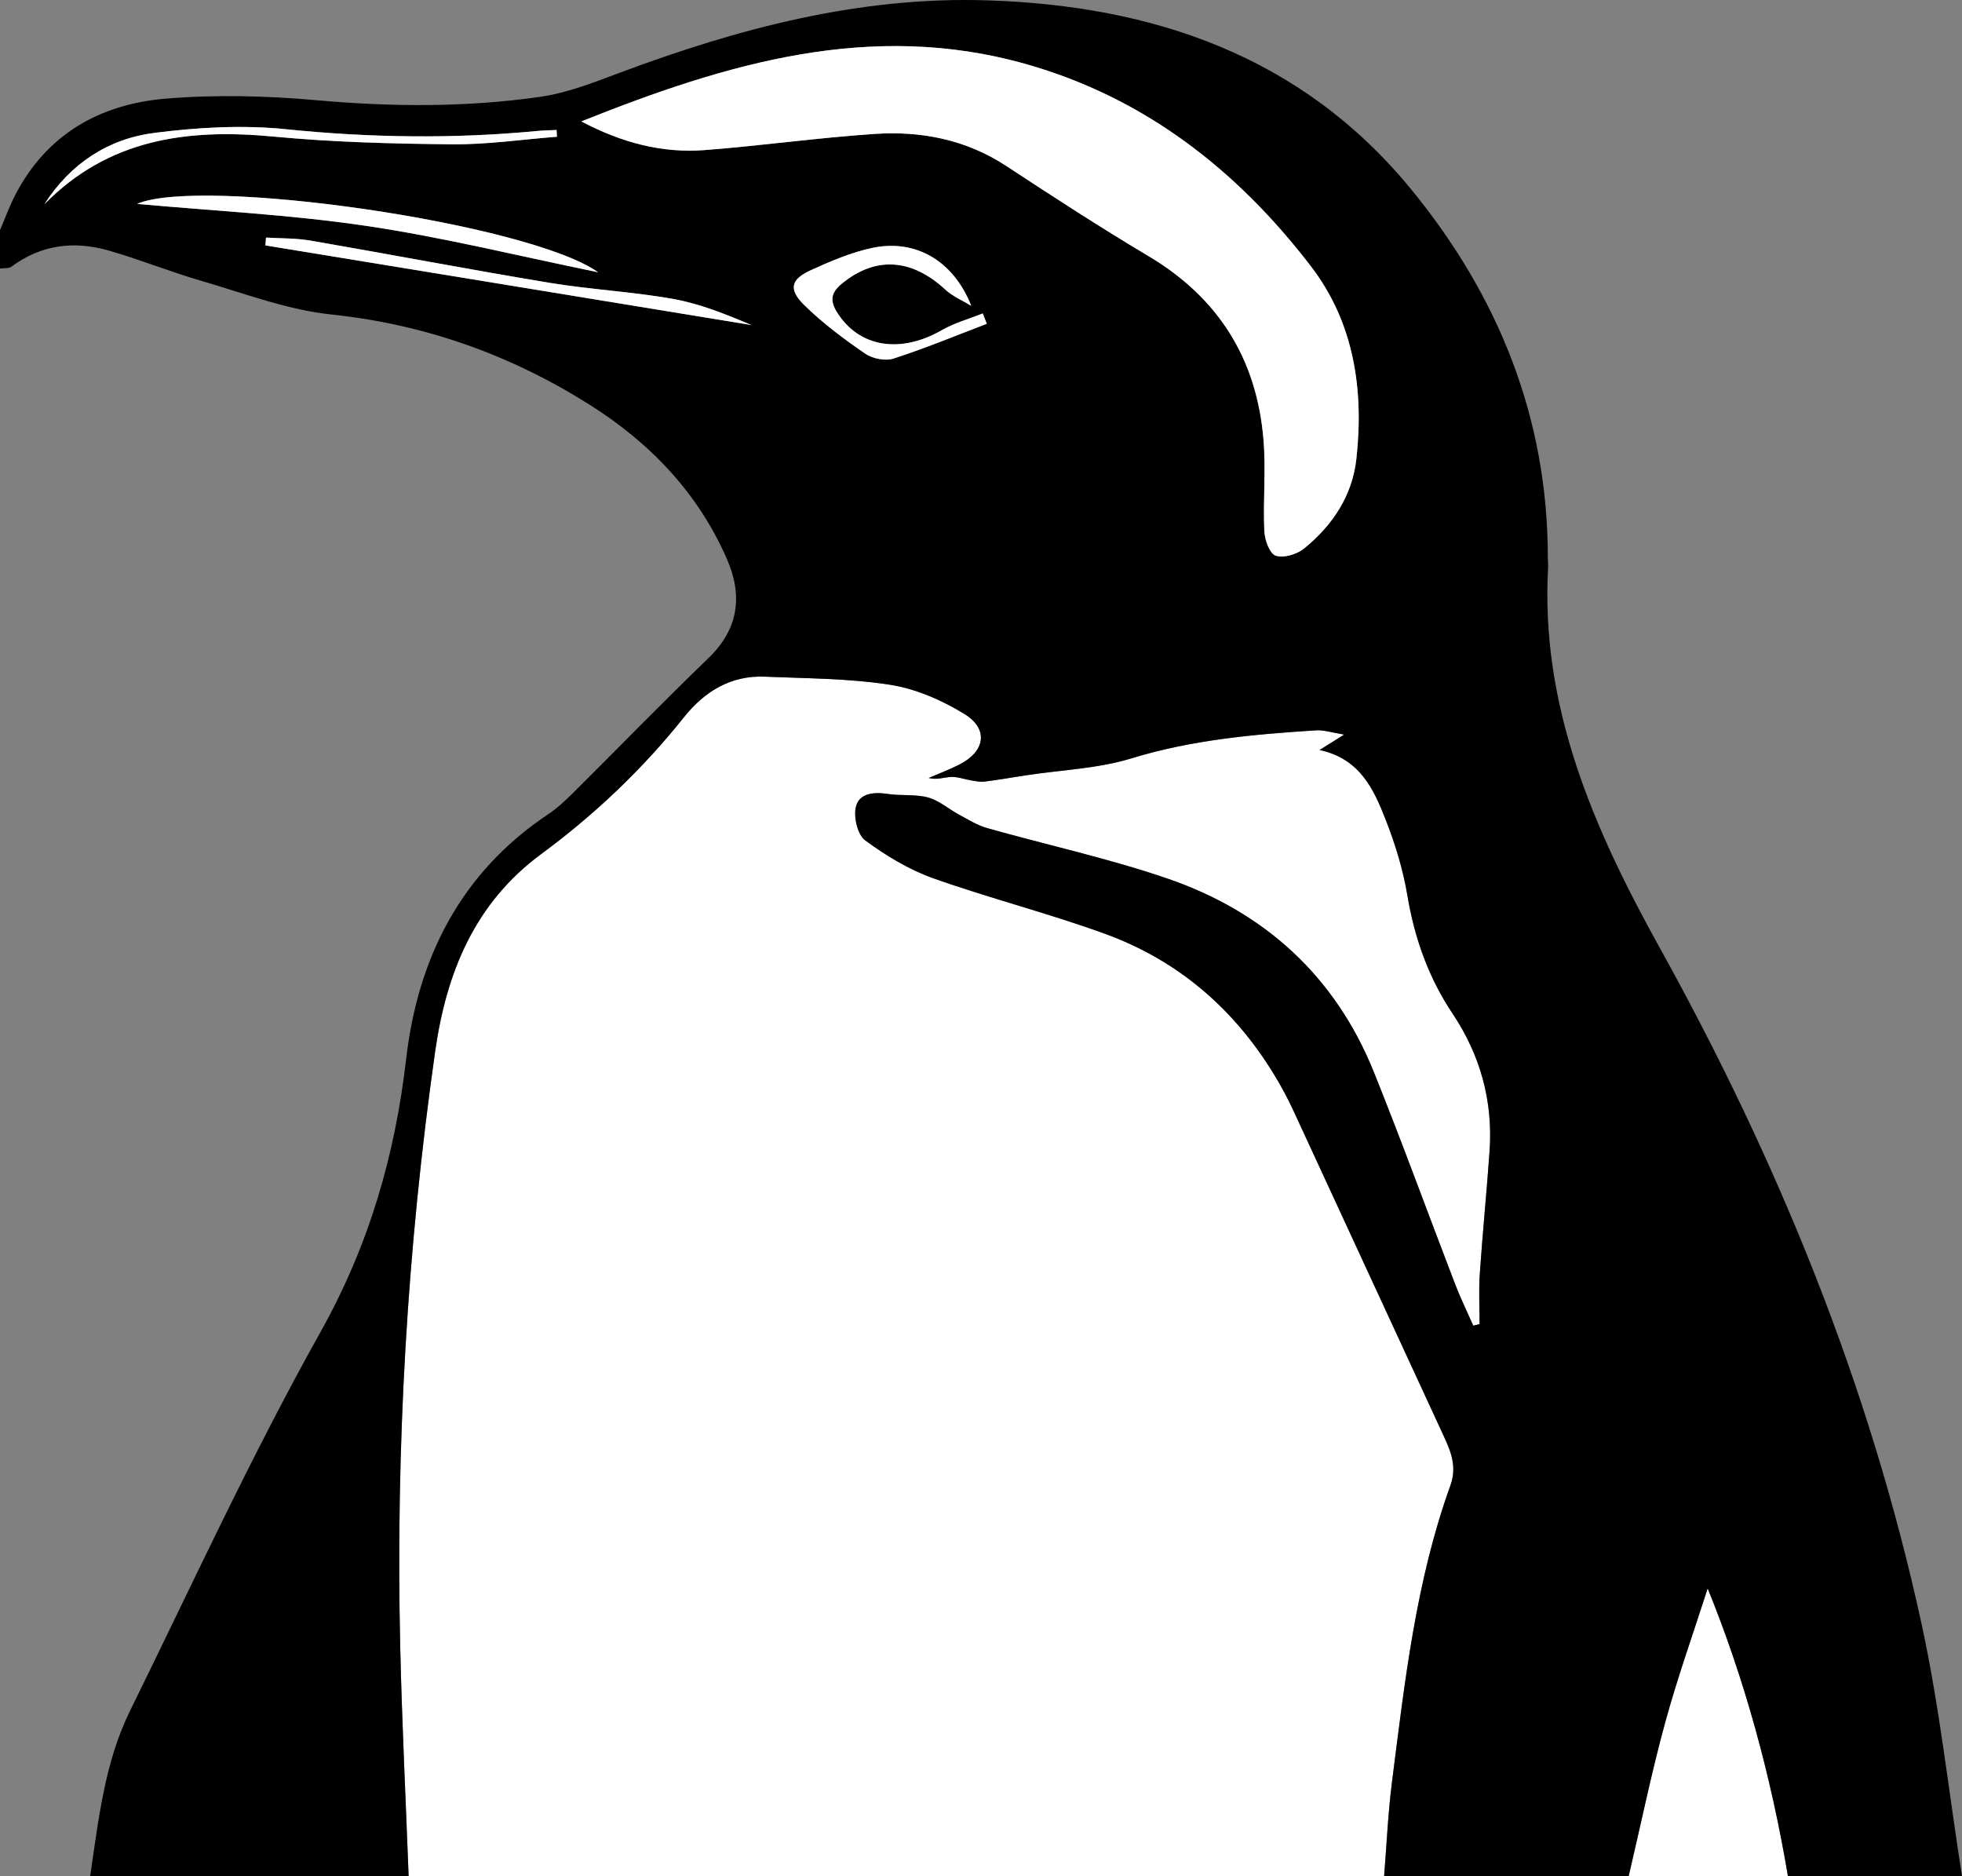 <?xml version="1.0" encoding="utf-8"?>
<!-- Generator: Adobe Illustrator 16.0.0, SVG Export Plug-In . SVG Version: 6.00 Build 0)  -->
<!DOCTYPE svg PUBLIC "-//W3C//DTD SVG 1.1//EN" "http://www.w3.org/Graphics/SVG/1.1/DTD/svg11.dtd">
<svg version="1.1" id="레이어_1" xmlns="http://www.w3.org/2000/svg" xmlns:xlink="http://www.w3.org/1999/xlink" x="0px"
	 y="0px" width="459.732px" height="439.545px" viewBox="0 0 459.732 439.545" enable-background="new 0 0 459.732 439.545"
	 xml:space="preserve">
<rect x="0" y="0" width="459.732" height="439.545" fill="#808080" stroke="none"/>
<g>
	<path fill="#FFFFFF" d="M390.182,403.542c-3.194,11.673-5.63,23.554-8.541,35.959c-18.031,0-37.26,0-57.313,0
		c0.598-7.35,0.914-14.759,1.851-22.089c2.994-23.445,5.586-46.995,13.686-69.424c1.531-4.241,0.201-7.729-1.503-11.409
		c-11.804-25.494-23.54-51.02-35.35-76.512c-1.325-2.861-2.844-5.65-4.483-8.345c-9.427-15.479-22.577-26.744-39.558-32.938
		c-13.27-4.84-27.036-8.313-40.347-13.051c-5.662-2.015-11.041-5.28-15.897-8.861c-1.781-1.313-2.746-5.431-2.18-7.817
		c0.777-3.278,4.237-3.543,7.512-3.048c3.117,0.471,6.434,0.009,9.421,0.834c2.603,0.719,4.834,2.723,7.292,4.043
		c2.128,1.144,4.245,2.472,6.536,3.12c14.072,3.981,28.437,7.084,42.243,11.822c22.7,7.791,39.308,22.828,48.372,45.342
		c6.639,16.494,12.707,33.218,19.093,49.814c1.253,3.255,2.795,6.399,4.203,9.595c0.492-0.125,0.984-0.25,1.477-0.375
		c0-3.897-0.221-7.811,0.044-11.69c0.656-9.633,1.626-19.243,2.299-28.875c0.816-11.701-2.18-22.465-8.68-32.189
		c-5.654-8.461-8.916-17.698-10.591-27.731c-1.005-6.022-2.85-12.001-5.082-17.7c-2.796-7.139-6.029-14.28-15.486-16.311
		c2.03-1.268,3.322-2.074,5.783-3.611c-2.947-0.472-4.773-1.108-6.551-0.995c-14.621,0.929-29.121,2.214-43.32,6.567
		c-7.859,2.409-16.366,2.701-24.581,3.954c-3.285,0.501-6.559,1.078-9.853,1.494c-1.007,0.127-2.076-0.117-3.102-0.283
		c-1.571-0.254-3.141-0.875-4.689-0.811c-1.684,0.07-3.342,0.746-5.28,0.247c2.392-1.038,4.844-1.958,7.166-3.136
		c6.091-3.089,6.964-8.338,1.188-11.876c-5.267-3.227-11.379-5.896-17.426-6.837c-9.644-1.502-19.537-1.472-29.334-1.891
		c-7.992-0.341-14.169,3.522-18.931,9.498c-9.729,12.208-20.949,22.833-33.47,32.068c-15.608,11.512-22.201,27.779-24.824,46.171
		c-6.601,46.279-9.254,92.805-8.196,139.529c0.403,17.803,1.292,35.593,1.971,53.716c-4.443,0-8.921,0-13.416,0l0.001,0.036h336.616
		c-3.951-23.453-10.186-46.253-18.811-67.412C396.843,382.421,393.103,392.869,390.182,403.542z"/>
	<path d="M450.265,380.479c-12.17-55.99-33.646-108.472-61.406-158.523c-15.36-27.694-27.988-56.374-26.102-89.205
		c0.038-0.662-0.075-1.331-0.075-1.997c0.043-32.907-11.673-61.696-32.25-86.676C304.931,13.122,270.25,1.323,231.343,0.082
		c-29.968-0.956-58.372,6.577-86.18,16.983c-6.053,2.265-12.234,4.707-18.564,5.616c-17.366,2.494-34.811,2.374-52.34,0.805
		c-11.717-1.048-23.654-1.346-35.361-0.382c-15.403,1.27-27.985,8.298-35.375,22.68C2.175,48.405,1.165,51.2,0,53.915
		c0,3,0,5.999,0,8.999c0.918-0.138,2.063,0.029,2.719-0.46c6.972-5.193,14.719-6.066,22.79-3.748
		c7.343,2.11,14.459,5.005,21.798,7.134c10.034,2.912,20.042,6.758,30.311,7.836c22.054,2.316,42.11,9.492,60.662,21.217
		c14.086,8.902,25.284,20.597,32.035,36.033c3.743,8.558,2.827,16.37-4.315,23.256c-10.787,10.398-21.226,21.157-31.86,31.715
		c-1.769,1.756-3.631,3.488-5.695,4.863c-20.482,13.657-30.54,33.702-33.269,57.285c-2.639,22.799-8.758,43.802-20.117,64.088
		c-16.145,28.838-29.982,58.974-44.584,88.664c-5.955,12.107-7.372,25.418-9.345,38.711c20.711,0,41.194,0,61.202,0
		c4.495,0,8.973,0,13.416,0c-0.679-18.123-1.567-35.913-1.971-53.716c-1.058-46.725,1.595-93.25,8.196-139.529
		c2.624-18.392,9.216-34.66,24.824-46.171c12.521-9.235,23.74-19.86,33.47-32.068c4.762-5.976,10.939-9.839,18.931-9.498
		c9.797,0.419,19.69,0.389,29.334,1.891c6.047,0.942,12.16,3.611,17.426,6.837c5.776,3.538,4.903,8.788-1.188,11.876
		c-2.322,1.178-4.773,2.098-7.166,3.136c1.938,0.499,3.597-0.177,5.28-0.247c1.548-0.064,3.118,0.557,4.689,0.811
		c1.026,0.166,2.095,0.41,3.102,0.283c3.294-0.416,6.568-0.993,9.853-1.494c8.214-1.252,16.722-1.544,24.581-3.954
		c14.199-4.353,28.699-5.638,43.32-6.567c1.777-0.113,3.604,0.523,6.551,0.995c-2.461,1.537-3.753,2.344-5.783,3.611
		c9.457,2.031,12.69,9.172,15.486,16.311c2.232,5.699,4.077,11.677,5.082,17.7c1.675,10.034,4.937,19.271,10.591,27.731
		c6.5,9.725,9.496,20.488,8.68,32.189c-0.673,9.632-1.643,19.242-2.299,28.875c-0.265,3.88-0.044,7.793-0.044,11.69
		c-0.492,0.125-0.984,0.25-1.477,0.375c-1.408-3.195-2.95-6.34-4.203-9.595c-6.386-16.597-12.454-33.32-19.093-49.814
		c-9.063-22.515-25.672-37.552-48.372-45.342c-13.806-4.738-28.17-7.84-42.243-11.822c-2.291-0.648-4.408-1.977-6.536-3.12
		c-2.458-1.32-4.69-3.324-7.292-4.043c-2.987-0.825-6.304-0.363-9.421-0.834c-3.275-0.495-6.735-0.229-7.512,3.048
		c-0.566,2.387,0.399,6.504,2.18,7.817c4.856,3.581,10.235,6.847,15.897,8.861c13.312,4.738,27.077,8.21,40.347,13.051
		c16.981,6.194,30.131,17.459,39.558,32.938c1.64,2.694,3.158,5.483,4.483,8.345c11.81,25.492,23.546,51.018,35.35,76.512
		c1.704,3.681,3.034,7.168,1.503,11.409c-8.1,22.43-10.691,45.979-13.686,69.424c-0.937,7.33-1.253,14.739-1.851,22.089
		c20.054,0,39.282,0,57.313,0c2.911-12.405,5.347-24.286,8.541-35.959c2.921-10.673,6.661-21.121,9.957-31.409
		c8.625,21.158,14.859,43.958,18.811,67.412H432c8.988,0,18.076,0,27.732,0C456.584,419.51,454.457,399.769,450.265,380.479z
		 M189.853,63.369c4.649-2.134,9.47-4.199,14.437-5.269c10.062-2.168,19.064,2.827,23.29,13.548c-2.052-1.26-4.375-2.226-6.109-3.83
		c-7.9-7.306-16.339-7.797-24.164-1.407c-2.562,2.093-2.929,3.972-1.168,6.772c5.159,8.201,14.805,9.772,24.605,4.142
		c2.949-1.694,6.341-2.617,9.53-3.894c0.318,0.809,0.637,1.618,0.956,2.426c-7.279,2.769-14.484,5.764-21.886,8.152
		c-1.927,0.622-4.918,0.009-6.635-1.175c-5.019-3.464-9.988-7.151-14.313-11.423C184.735,67.796,185.316,65.452,189.853,63.369z
		 M240.367,15.002c27.82,7.872,49.515,24.833,66.818,47.406c10.087,13.16,12.42,28.854,10.641,45.068
		c-0.951,8.666-5.603,15.626-12.268,21.033c-1.678,1.362-4.787,2.294-6.646,1.667c-1.414-0.478-2.571-3.706-2.661-5.761
		c-0.311-7.128,0.395-14.319-0.193-21.411c-1.559-18.858-10.497-33.214-26.931-42.999c-11.278-6.715-22.302-13.87-33.272-21.083
		c-9.486-6.238-19.99-8.282-30.969-7.545c-13.269,0.892-26.469,2.763-39.732,3.782c-9.97,0.766-19.373-1.679-28.933-6.714
		C170.357,14.792,204.103,4.742,240.367,15.002z M10.399,47.849c6.098-9.547,14.972-15.346,25.816-16.723
		c10.155-1.29,20.647-1.89,30.792-0.853c19.659,2.008,39.212,2.286,58.843,0.415c1.515-0.145,3.042-0.163,4.563-0.239
		c0.028,0.529,0.057,1.058,0.085,1.588c-8.172,0.633-16.349,1.846-24.514,1.769c-13.963-0.131-27.973-0.49-41.864-1.808
		C43.976,30.085,25.465,32.5,10.399,47.849z M32.12,47.766c14.934-6.469,91.556,4.425,108.041,16.02
		c-18.607-3.796-36.381-8.215-54.414-10.878C67.813,50.258,49.621,49.372,32.12,47.766z M62.184,57.495
		c0.048-0.612,0.096-1.224,0.144-1.836c3.468,0.217,6.991,0.115,10.395,0.703c18.68,3.227,37.303,6.793,56.004,9.89
		c9.672,1.602,19.536,2.08,29.177,3.819c6.27,1.131,12.294,3.621,18.198,6.084C138.129,69.935,100.157,63.715,62.184,57.495z"/>
	<path fill="#FFFFFF" d="M240.367,15.002c-36.264-10.26-70.009-0.21-104.146,13.443c9.56,5.036,18.962,7.48,28.933,6.714
		c13.263-1.02,26.463-2.891,39.732-3.782c10.979-0.737,21.483,1.307,30.969,7.545c10.97,7.214,21.994,14.369,33.272,21.083
		c16.434,9.785,25.373,24.141,26.931,42.999c0.588,7.092-0.117,14.283,0.193,21.411c0.09,2.056,1.247,5.284,2.661,5.761
		c1.858,0.627,4.968-0.305,6.646-1.667c6.665-5.407,11.316-12.367,12.268-21.033c1.779-16.214-0.554-31.908-10.641-45.068
		C289.881,39.835,268.187,22.874,240.367,15.002z"/>
	<path fill="#FFFFFF" d="M220.743,77.325c-9.8,5.631-19.446,4.06-24.605-4.142c-1.76-2.8-1.394-4.679,1.168-6.772
		c7.825-6.39,16.264-5.899,24.164,1.407c1.733,1.604,4.057,2.57,6.109,3.83c-4.226-10.721-13.228-15.716-23.29-13.548
		c-4.967,1.07-9.788,3.135-14.437,5.269c-4.537,2.083-5.118,4.427-1.458,8.043c4.325,4.272,9.294,7.959,14.313,11.423
		c1.717,1.185,4.708,1.797,6.635,1.175c7.401-2.389,14.607-5.384,21.886-8.152c-0.318-0.809-0.637-1.618-0.956-2.426
		C227.084,74.708,223.692,75.631,220.743,77.325z"/>
	<path fill="#FFFFFF" d="M140.16,63.786C123.676,52.191,47.053,41.297,32.12,47.766c17.501,1.606,35.694,2.492,53.626,5.141
		C103.779,55.571,121.553,59.989,140.16,63.786z"/>
	<path fill="#FFFFFF" d="M128.728,66.251c-18.701-3.097-37.324-6.663-56.004-9.89c-3.404-0.588-6.927-0.486-10.395-0.703
		c-0.048,0.612-0.096,1.224-0.144,1.836c37.973,6.22,75.945,12.439,113.918,18.66c-5.904-2.463-11.928-4.953-18.198-6.084
		C148.263,68.331,138.399,67.854,128.728,66.251z"/>
	<path fill="#FFFFFF" d="M64.121,31.998c13.891,1.318,27.901,1.677,41.864,1.808c8.165,0.077,16.342-1.136,24.514-1.769
		c-0.028-0.53-0.057-1.059-0.085-1.588c-1.521,0.077-3.048,0.095-4.563,0.239c-19.63,1.871-39.184,1.593-58.843-0.415
		c-10.146-1.037-20.638-0.437-30.792,0.853c-10.844,1.377-19.718,7.176-25.816,16.723C25.465,32.5,43.976,30.085,64.121,31.998z"/>
</g>
</svg>
